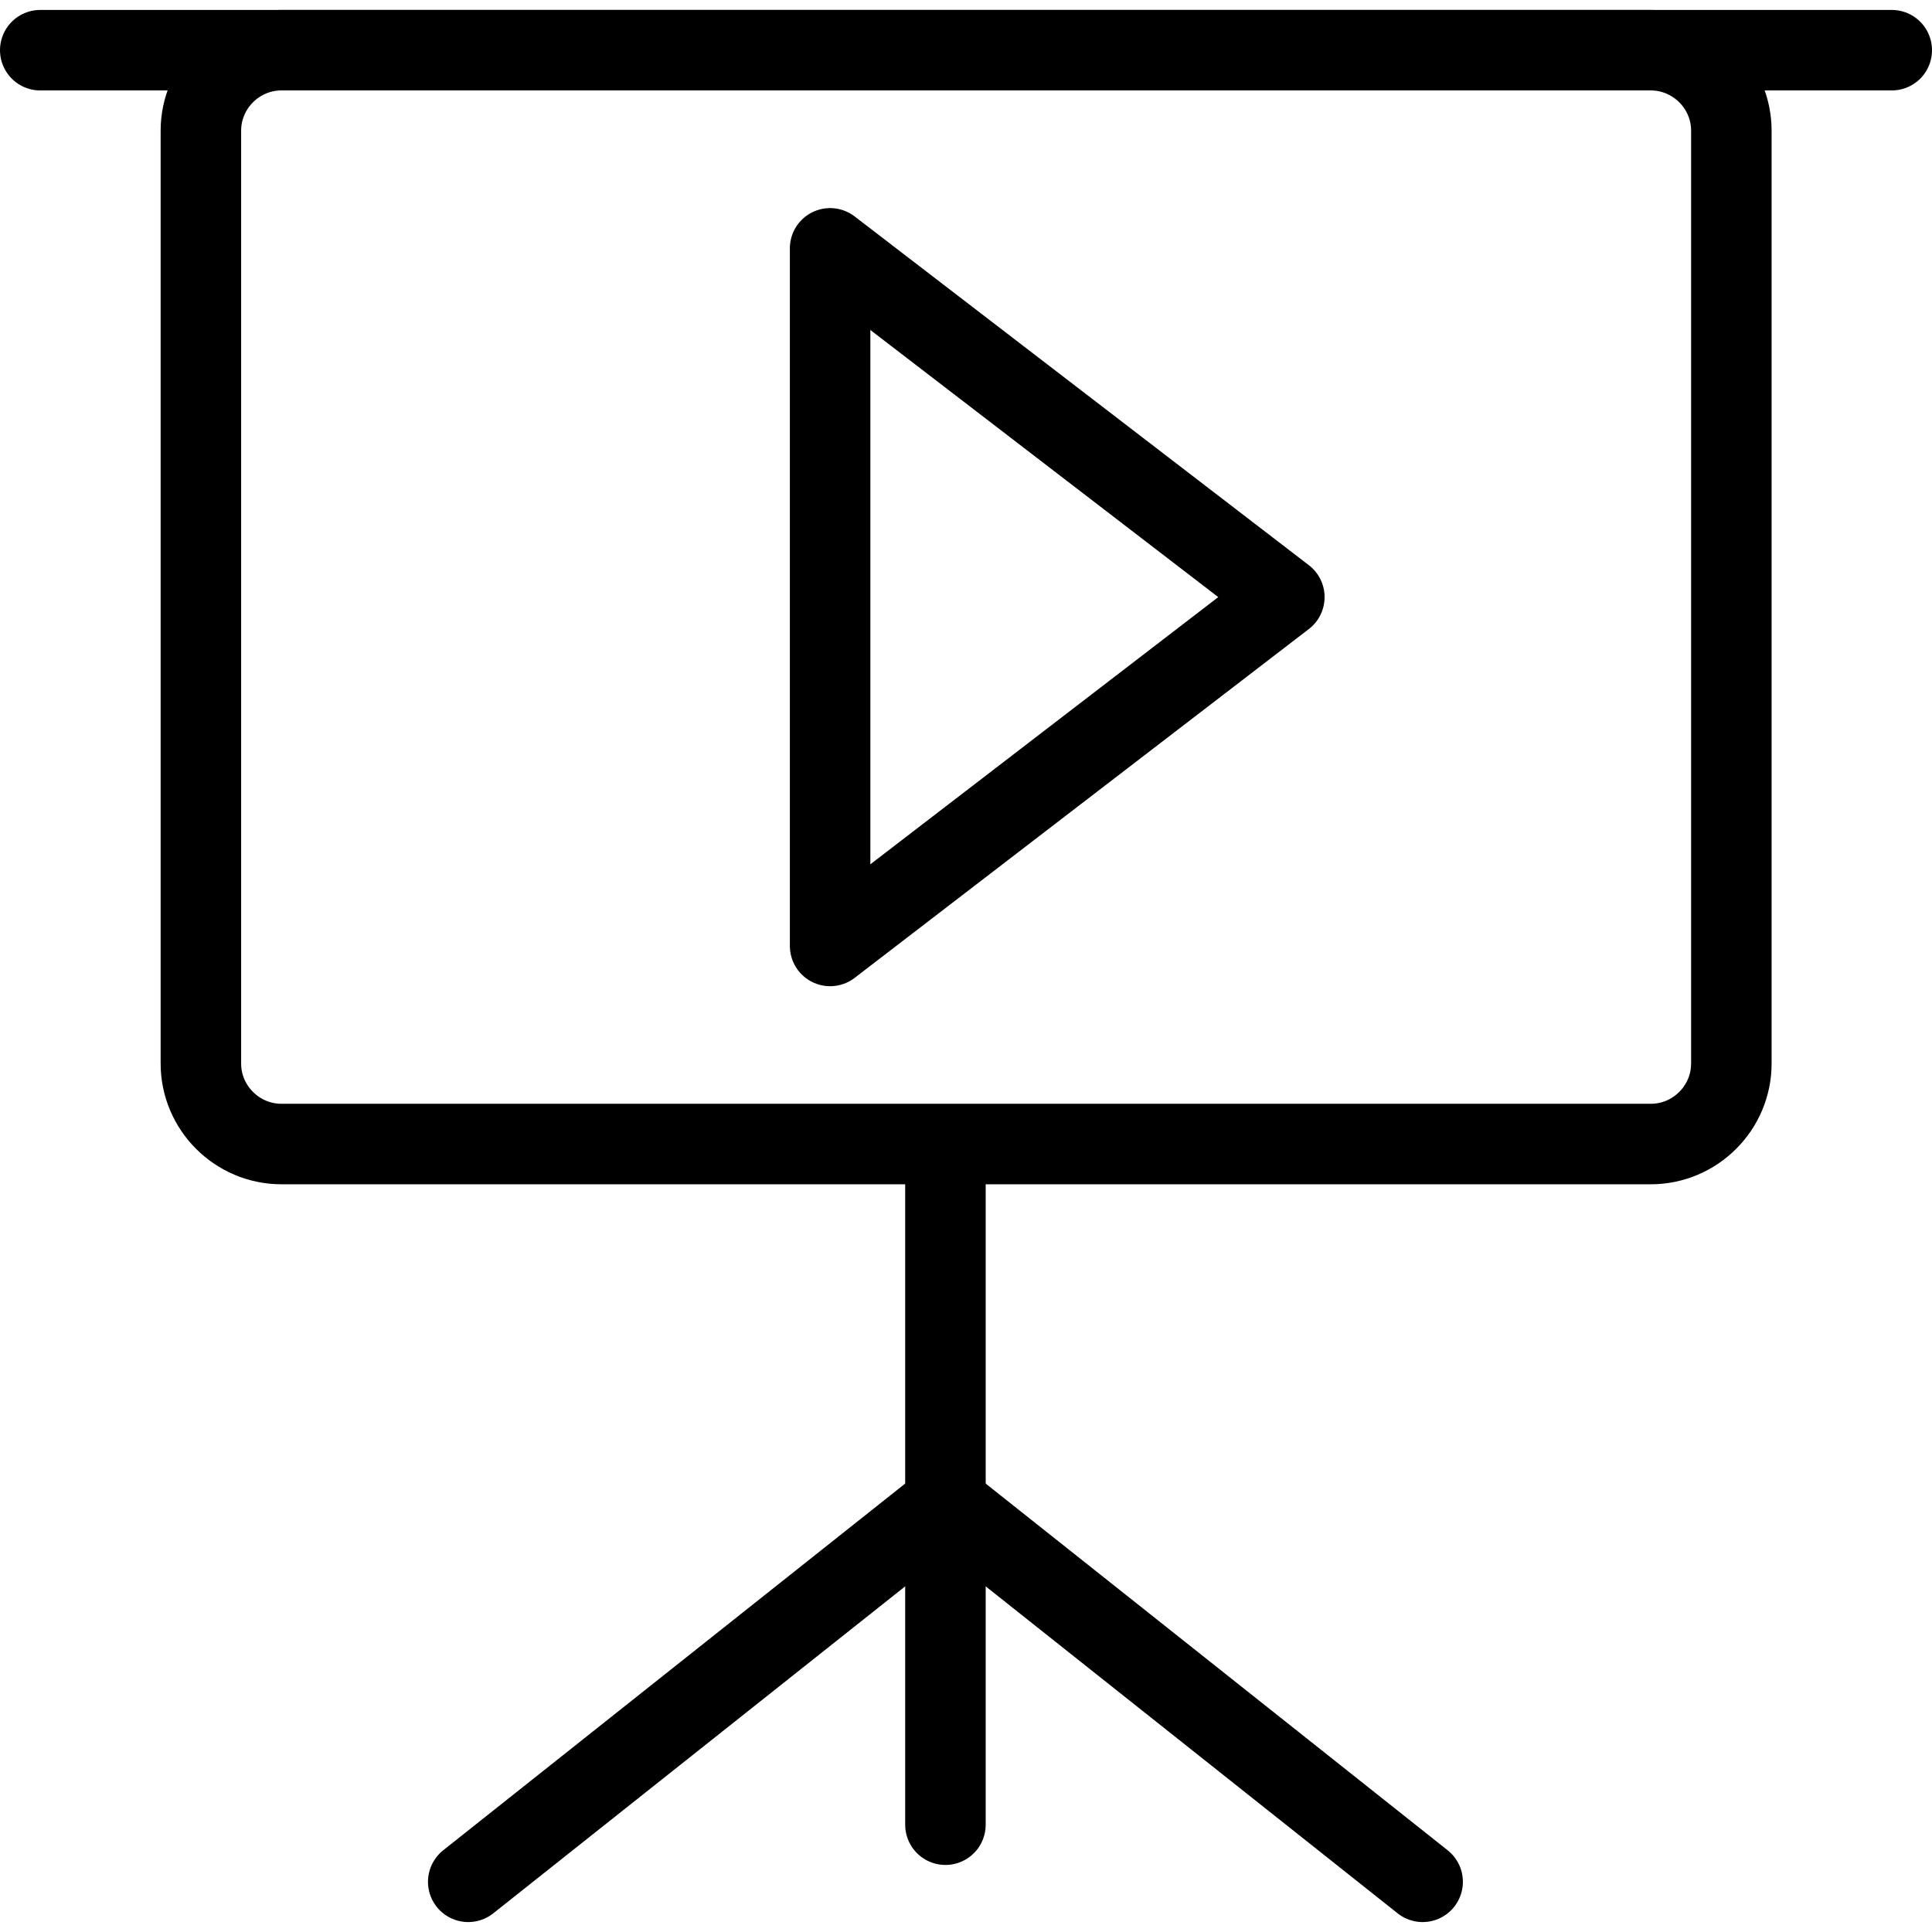 <?xml version="1.0" encoding="utf-8"?>
<!-- Generator: Adobe Illustrator 16.0.0, SVG Export Plug-In . SVG Version: 6.00 Build 0)  -->
<!DOCTYPE svg PUBLIC "-//W3C//DTD SVG 1.1//EN" "http://www.w3.org/Graphics/SVG/1.1/DTD/svg11.dtd">
<svg version="1.1" id="Layer_1" xmlns="http://www.w3.org/2000/svg" xmlns:xlink="http://www.w3.org/1999/xlink" x="0px" y="0px"
	 width="48px" height="48px" viewBox="0 0 48 48" enable-background="new 0 0 48 48" xml:space="preserve">
<g>
	
		<polygon fill="none" stroke="#000000" stroke-width="2" stroke-linecap="round" stroke-linejoin="round" stroke-miterlimit="10" points="
		20.624,6.17 20.624,23.502 31.909,14.835 	"/>
	
		<line fill="none" stroke="#000000" stroke-width="2" stroke-linecap="round" stroke-miterlimit="10" x1="1" y1="1.247" x2="47" y2="1.247"/>
	<g>
		<path fill="none" stroke="#000000" stroke-width="2" stroke-linecap="round" stroke-miterlimit="10" d="M43.015,26.423
			c0,1.1-0.9,2-2,2H6.991c-1.1,0-2-0.9-2-2V3.247c0-1.1,0.9-2,2-2h34.024c1.1,0,2,0.9,2,2V26.423z"/>
	</g>
	
		<line fill="none" stroke="#000000" stroke-width="2" stroke-linecap="round" stroke-miterlimit="10" x1="23.489" y1="29.356" x2="23.489" y2="45.334"/>
	
		<line fill="none" stroke="#000000" stroke-width="2" stroke-linecap="round" stroke-miterlimit="10" x1="11.633" y1="46.753" x2="23.489" y2="37.342"/>
	
		<line fill="none" stroke="#000000" stroke-width="2" stroke-linecap="round" stroke-miterlimit="10" x1="35.345" y1="46.753" x2="23.489" y2="37.342"/>
</g>
</svg>
